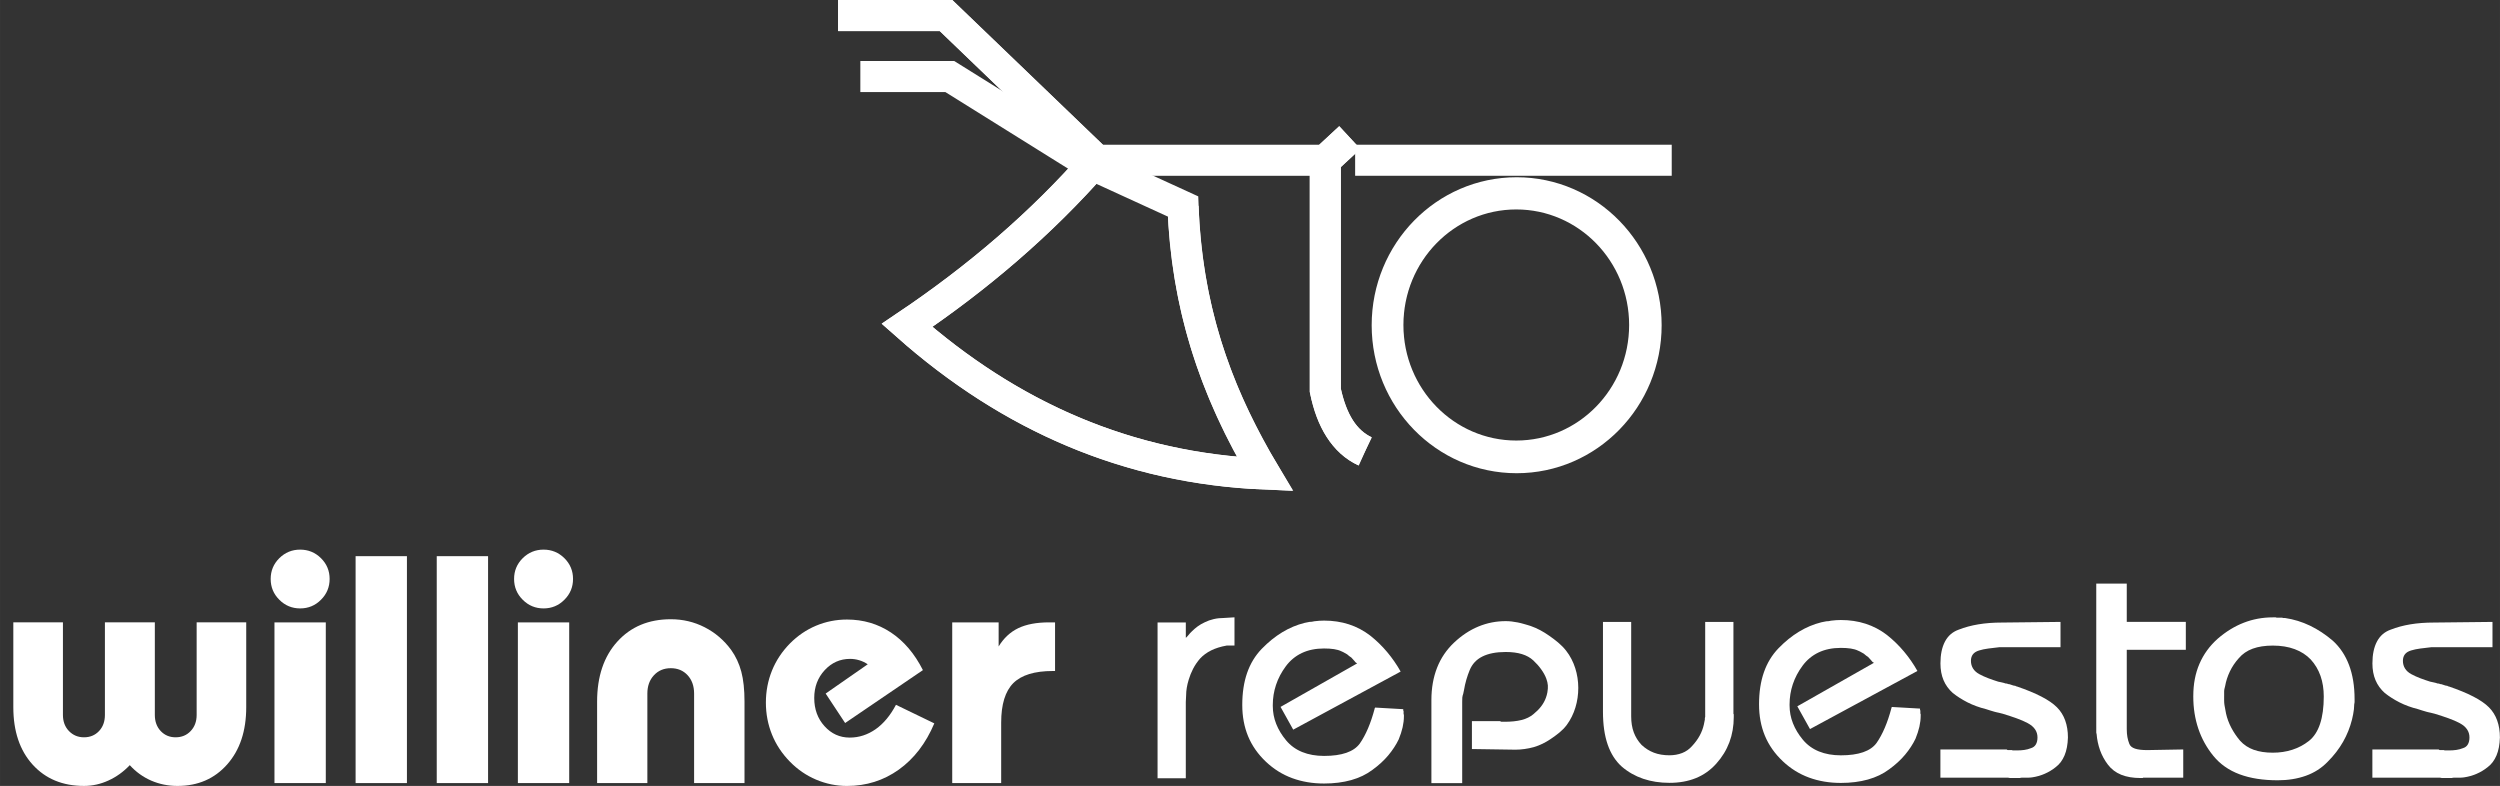 <?xml version="1.0" encoding="UTF-8"?>
<!DOCTYPE svg PUBLIC "-//W3C//DTD SVG 1.1//EN" "http://www.w3.org/Graphics/SVG/1.1/DTD/svg11.dtd">
<!-- Creator: CorelDRAW -->
<svg xmlns="http://www.w3.org/2000/svg" xml:space="preserve" width="161.047mm" height="50.63mm" style="shape-rendering:geometricPrecision; text-rendering:geometricPrecision; image-rendering:optimizeQuality; fill-rule:evenodd; clip-rule:evenodd"
viewBox="0 0 220.534 69.332"
 xmlns:xlink="http://www.w3.org/1999/xlink">
 <rect x="0" y="0" width="220.534" height="69.332" fill="#333333" stroke="none"/>
 <defs>
  <style type="text/css">
   <![CDATA[
    .str1 {stroke:white;stroke-width:0.479}
    .str0 {stroke:white;stroke-width:2.739}
    .fil1 {fill:none}
    .fil0 {fill:white;fill-rule:nonzero}
   ]]>
  </style>
 </defs>
 <g id="Capa_x0020_1">
  <path class="fil0" d="M21.72 54.902l0 7.482c0,2.099 -0.558,3.779 -1.68,5.048 -1.116,1.264 -2.577,1.899 -4.385,1.899 -0.821,0 -1.594,-0.157 -2.314,-0.468 -0.72,-0.315 -1.355,-0.768 -1.894,-1.365 -0.558,0.587 -1.188,1.04 -1.885,1.355 -0.701,0.32 -1.417,0.477 -2.157,0.477 -1.88,0 -3.388,-0.625 -4.528,-1.88 -1.136,-1.255 -1.703,-2.944 -1.703,-5.067l0 -7.482 4.376 0 0 8.169c0,0.577 0.177,1.05 0.53,1.417 0.353,0.367 0.797,0.554 1.327,0.554 0.544,0 0.983,-0.186 1.331,-0.554 0.344,-0.367 0.515,-0.84 0.515,-1.417l0 -8.169 4.404 0 0 8.169c0,0.577 0.172,1.05 0.515,1.417 0.348,0.367 0.783,0.554 1.317,0.554 0.539,0 0.983,-0.186 1.331,-0.554 0.348,-0.367 0.525,-0.84 0.525,-1.417l0 -8.169 4.376 0z"/>
  <path id="1" class="fil0" d="M23.877 51.071c0,-0.716 0.253,-1.327 0.763,-1.832 0.506,-0.501 1.121,-0.754 1.837,-0.754 0.716,0 1.331,0.253 1.837,0.754 0.511,0.506 0.763,1.117 0.763,1.832 0,0.716 -0.253,1.331 -0.763,1.837 -0.506,0.511 -1.121,0.763 -1.837,0.763 -0.716,0 -1.331,-0.253 -1.837,-0.763 -0.511,-0.506 -0.763,-1.121 -0.763,-1.837zm0.334 18.008l0 -14.176 4.528 0 0 14.176 -4.528 0z"/>
  <polygon id="12" class="fil0" points="31.368,69.079 31.368,49.062 35.896,49.062 35.896,69.079 "/>
  <polygon id="123" class="fil0" points="38.526,69.079 38.526,49.062 43.054,49.062 43.054,69.079 "/>
  <path id="1234" class="fil0" d="M45.349 51.071c0,-0.716 0.253,-1.327 0.763,-1.832 0.506,-0.501 1.121,-0.754 1.837,-0.754 0.716,0 1.331,0.253 1.837,0.754 0.511,0.506 0.763,1.117 0.763,1.832 0,0.716 -0.253,1.331 -0.763,1.837 -0.506,0.511 -1.121,0.763 -1.837,0.763 -0.716,0 -1.331,-0.253 -1.837,-0.763 -0.511,-0.506 -0.763,-1.121 -0.763,-1.837zm0.334 18.008l0 -14.176 4.528 0 0 14.176 -4.528 0z"/>
  <path id="12345" class="fil0" d="M61.229 69.079l0 -7.897c0,-0.663 -0.191,-1.202 -0.573,-1.618 -0.382,-0.415 -0.878,-0.62 -1.484,-0.62 -0.601,0 -1.097,0.205 -1.484,0.62 -0.387,0.415 -0.582,0.954 -0.582,1.618l0 7.897 -4.433 0 0 -7.186c0,-2.219 0.596,-3.984 1.785,-5.296 1.188,-1.312 2.758,-1.971 4.719,-1.971 1.059,0 2.057,0.234 2.982,0.706 0.926,0.472 1.708,1.14 2.343,2.004 0.41,0.577 0.706,1.217 0.892,1.918 0.186,0.697 0.282,1.579 0.282,2.639l0 7.186 -4.447 0z"/>
  <path id="123456" class="fil0" d="M82.419 63.811c-0.744,1.761 -1.789,3.121 -3.13,4.08 -1.341,0.959 -2.868,1.441 -4.571,1.441 -0.94,0 -1.847,-0.186 -2.72,-0.554 -0.868,-0.367 -1.641,-0.897 -2.314,-1.584 -0.697,-0.711 -1.226,-1.508 -1.584,-2.391 -0.358,-0.887 -0.539,-1.828 -0.539,-2.825 0,-0.997 0.181,-1.937 0.539,-2.825 0.358,-0.883 0.887,-1.68 1.584,-2.391 0.673,-0.677 1.436,-1.202 2.3,-1.565 0.864,-0.363 1.775,-0.544 2.734,-0.544 1.436,0 2.725,0.382 3.87,1.14 1.145,0.759 2.09,1.866 2.825,3.321l-6.861 4.667 -1.718 -2.6 3.712 -2.581c-0.243,-0.162 -0.491,-0.282 -0.754,-0.358 -0.262,-0.081 -0.53,-0.119 -0.811,-0.119 -0.873,0 -1.618,0.334 -2.233,0.997 -0.616,0.668 -0.921,1.484 -0.921,2.453 0,0.988 0.301,1.818 0.907,2.486 0.606,0.673 1.346,1.007 2.223,1.007 0.821,0 1.579,-0.248 2.286,-0.739 0.701,-0.496 1.298,-1.212 1.794,-2.152l3.383 1.637z"/>
  <path id="1234567" class="fil0" d="M83.999 69.079l0 -14.176 4.094 0 0 2.123c0.449,-0.735 1.026,-1.274 1.732,-1.613 0.711,-0.339 1.613,-0.511 2.715,-0.511l0.53 0 0 4.29 -0.196 0c-1.613,0 -2.772,0.358 -3.488,1.069 -0.711,0.716 -1.069,1.875 -1.069,3.488l0 5.33 -4.318 0z"/>
  <path class="fil0" d="M102.114 54.913l2.491 0 0 1.346c0.038,-0.019 0.071,-0.048 0.1,-0.086 0.029,-0.038 0.072,-0.086 0.129,-0.143 0.038,-0.057 0.086,-0.115 0.143,-0.172 0.057,-0.057 0.114,-0.114 0.172,-0.172 0.153,-0.153 0.32,-0.296 0.501,-0.429 0.181,-0.134 0.396,-0.258 0.644,-0.372 0.229,-0.114 0.487,-0.205 0.773,-0.272 0.286,-0.067 0.592,-0.1 0.916,-0.1l0.916 -0.057 0 2.491 -0.687 0c-0.534,0.095 -0.992,0.239 -1.374,0.429 -0.382,0.191 -0.706,0.429 -0.973,0.716 -0.248,0.286 -0.453,0.587 -0.616,0.902 -0.162,0.315 -0.291,0.635 -0.387,0.959 -0.076,0.248 -0.134,0.487 -0.172,0.716 -0.038,0.229 -0.057,0.448 -0.057,0.658 -0.019,0.229 -0.029,0.429 -0.029,0.601 0,0.172 0,0.334 0,0.487l0 6.241 -2.491 0 0 -13.742 0 0z"/>
  <path id="1" class="fil0" d="M112.964 62.357l6.756 -3.836c-0.038,-0.019 -0.076,-0.043 -0.114,-0.072 -0.038,-0.029 -0.076,-0.072 -0.114,-0.129 -0.038,-0.038 -0.081,-0.086 -0.129,-0.143 -0.048,-0.057 -0.1,-0.115 -0.157,-0.172 -0.057,-0.038 -0.119,-0.081 -0.186,-0.129 -0.067,-0.048 -0.129,-0.1 -0.186,-0.157 -0.076,-0.038 -0.153,-0.081 -0.229,-0.129 -0.076,-0.048 -0.162,-0.091 -0.258,-0.129 -0.191,-0.095 -0.415,-0.162 -0.673,-0.2 -0.258,-0.038 -0.549,-0.057 -0.873,-0.057 -0.744,0 -1.398,0.134 -1.961,0.401 -0.563,0.267 -1.036,0.659 -1.417,1.174 -0.382,0.515 -0.668,1.059 -0.859,1.632 -0.191,0.573 -0.286,1.164 -0.286,1.775 0,0.019 0,0.033 0,0.043 0,0.01 0,0.014 0,0.014 0,0 0,0 0,0 0,0 0,0 0,0 0,0.019 0,0.029 0,0.029 0,0 0,0 0,0 0,0.554 0.1,1.083 0.301,1.589 0.2,0.506 0.491,0.988 0.873,1.446 0.382,0.458 0.854,0.802 1.417,1.031 0.563,0.229 1.207,0.344 1.932,0.344 0.783,0 1.436,-0.091 1.961,-0.272 0.525,-0.181 0.921,-0.453 1.188,-0.816 0.267,-0.382 0.511,-0.83 0.73,-1.346 0.22,-0.515 0.415,-1.097 0.587,-1.746 0,0 0,0 0,0 0,0 0,-0.01 0,-0.029 0,0 0,0 0,0 0,0 0,0 0,0 0,0 0,0 0,0 0,0 0.009,-0.01 0.029,-0.029 0,0 0,-0.005 0,-0.014 0,-0.009 0,-0.014 0,-0.014l2.491 0.143c0,0.038 0,0.072 0,0.1 0,0.029 0.01,0.052 0.029,0.072 0,0.038 0,0.067 0,0.086 0,0.019 0,0.048 0,0.086 0,0.019 0,0.043 0,0.072 0,0.029 0.01,0.052 0.029,0.071 0,0.038 0,0.067 0,0.086 0,0.019 0,0.038 0,0.057 0,0.153 -0.01,0.31 -0.029,0.472 -0.019,0.162 -0.048,0.329 -0.086,0.501 -0.019,0.076 -0.043,0.162 -0.072,0.258 -0.029,0.095 -0.052,0.181 -0.072,0.258 -0.038,0.095 -0.071,0.186 -0.1,0.272 -0.029,0.086 -0.062,0.177 -0.1,0.272 -0.229,0.477 -0.534,0.945 -0.916,1.403 -0.382,0.458 -0.849,0.887 -1.403,1.288 -0.534,0.401 -1.159,0.701 -1.875,0.902 -0.716,0.2 -1.513,0.301 -2.391,0.301 -1.012,0 -1.947,-0.157 -2.806,-0.472 -0.859,-0.315 -1.632,-0.797 -2.319,-1.446 -0.706,-0.668 -1.231,-1.417 -1.575,-2.247 -0.344,-0.83 -0.515,-1.751 -0.515,-2.763 0,-1.069 0.143,-2.014 0.429,-2.834 0.286,-0.821 0.716,-1.527 1.288,-2.119 0.573,-0.592 1.174,-1.078 1.804,-1.46 0.63,-0.382 1.288,-0.659 1.975,-0.83 0.076,-0.019 0.148,-0.033 0.215,-0.043 0.067,-0.009 0.138,-0.024 0.215,-0.043 0.076,0 0.148,-0.005 0.215,-0.014 0.067,-0.009 0.138,-0.024 0.215,-0.043 0.153,-0.019 0.301,-0.033 0.444,-0.043 0.143,-0.01 0.281,-0.014 0.415,-0.014 0.783,0 1.513,0.11 2.19,0.329 0.678,0.22 1.303,0.549 1.875,0.988 0.554,0.439 1.055,0.926 1.503,1.46 0.448,0.534 0.845,1.107 1.188,1.718l-9.476 5.125 -1.116 -2.004 0 0z"/>
  <path class="fil0" d="M141.402 54.861l2.491 0 0 8.331c0,0.534 0.076,1.007 0.229,1.417 0.153,0.41 0.382,0.778 0.687,1.102 0.325,0.305 0.687,0.534 1.088,0.687 0.401,0.153 0.859,0.229 1.374,0.229 0.401,0 0.773,-0.067 1.117,-0.2 0.344,-0.134 0.639,-0.344 0.887,-0.63 0.267,-0.286 0.487,-0.587 0.659,-0.902 0.172,-0.315 0.296,-0.644 0.372,-0.988 0.019,-0.076 0.033,-0.148 0.043,-0.215 0.01,-0.067 0.024,-0.138 0.043,-0.215 0,-0.038 0,-0.076 0,-0.115 0,-0.038 0.01,-0.076 0.029,-0.114 0,-0.038 0,-0.076 0,-0.114 0,-0.038 0,-0.076 0,-0.114l0 -8.159 2.491 0 0 7.873c0,0.038 0,0.072 0,0.1 0,0.029 0,0.052 0,0.071 0,0.019 0,0.038 0,0.057 0,0.019 0.01,0.038 0.029,0.057 0,0.019 0,0.038 0,0.057 0,0.019 0,0.038 0,0.057 0,0.019 0,0.038 0,0.057 0,0.019 0,0.038 0,0.057 0,0.802 -0.129,1.546 -0.386,2.233 -0.258,0.687 -0.644,1.317 -1.16,1.89 -0.515,0.573 -1.116,0.997 -1.804,1.274 -0.687,0.277 -1.46,0.415 -2.319,0.415 -0.84,0 -1.613,-0.119 -2.319,-0.358 -0.706,-0.239 -1.336,-0.597 -1.89,-1.074 -0.554,-0.496 -0.969,-1.145 -1.245,-1.947 -0.277,-0.802 -0.415,-1.766 -0.415,-2.892l0 -7.93 0 0z"/>
  <path id="1" class="fil0" d="M158.551 62.305l6.756 -3.836c-0.038,-0.019 -0.076,-0.043 -0.114,-0.072 -0.038,-0.029 -0.076,-0.072 -0.114,-0.129 -0.038,-0.038 -0.081,-0.086 -0.129,-0.143 -0.048,-0.057 -0.1,-0.115 -0.157,-0.172 -0.057,-0.038 -0.119,-0.081 -0.186,-0.129 -0.067,-0.048 -0.129,-0.1 -0.186,-0.157 -0.076,-0.038 -0.153,-0.081 -0.229,-0.129 -0.076,-0.048 -0.162,-0.091 -0.258,-0.129 -0.191,-0.095 -0.415,-0.162 -0.673,-0.2 -0.258,-0.038 -0.549,-0.057 -0.873,-0.057 -0.744,0 -1.398,0.134 -1.961,0.401 -0.563,0.267 -1.036,0.659 -1.417,1.174 -0.382,0.515 -0.668,1.059 -0.859,1.632 -0.191,0.573 -0.286,1.164 -0.286,1.775 0,0.019 0,0.033 0,0.043 0,0.01 0,0.014 0,0.014 0,0 0,0 0,0 0,0 0,0 0,0 0,0.019 0,0.029 0,0.029 0,0 0,0 0,0 0,0.554 0.1,1.083 0.301,1.589 0.2,0.506 0.491,0.988 0.873,1.446 0.382,0.458 0.854,0.802 1.417,1.031 0.563,0.229 1.207,0.344 1.932,0.344 0.783,0 1.436,-0.091 1.961,-0.272 0.525,-0.181 0.921,-0.453 1.188,-0.816 0.267,-0.382 0.511,-0.83 0.73,-1.346 0.22,-0.515 0.415,-1.097 0.587,-1.746 0,0 0,0 0,0 0,0 0,-0.01 0,-0.029 0,0 0,0 0,0 0,0 0,0 0,0 0,0 0,0 0,0 0,0 0.009,-0.01 0.029,-0.029 0,0 0,-0.005 0,-0.014 0,-0.009 0,-0.014 0,-0.014l2.491 0.143c0,0.038 0,0.072 0,0.1 0,0.029 0.01,0.052 0.029,0.072 0,0.038 0,0.067 0,0.086 0,0.019 0,0.048 0,0.086 0,0.019 0,0.043 0,0.072 0,0.029 0.01,0.052 0.029,0.071 0,0.038 0,0.067 0,0.086 0,0.019 0,0.038 0,0.057 0,0.153 -0.01,0.31 -0.029,0.472 -0.019,0.162 -0.048,0.329 -0.086,0.501 -0.019,0.076 -0.043,0.162 -0.072,0.258 -0.029,0.095 -0.052,0.181 -0.072,0.258 -0.038,0.095 -0.071,0.186 -0.1,0.272 -0.029,0.086 -0.062,0.177 -0.1,0.272 -0.229,0.477 -0.534,0.945 -0.916,1.403 -0.382,0.458 -0.849,0.887 -1.403,1.288 -0.534,0.401 -1.159,0.701 -1.875,0.902 -0.716,0.2 -1.513,0.301 -2.391,0.301 -1.012,0 -1.947,-0.157 -2.806,-0.472 -0.859,-0.315 -1.632,-0.797 -2.319,-1.446 -0.706,-0.668 -1.231,-1.417 -1.575,-2.247 -0.344,-0.83 -0.515,-1.751 -0.515,-2.763 0,-1.069 0.143,-2.014 0.429,-2.834 0.286,-0.821 0.716,-1.527 1.288,-2.119 0.573,-0.592 1.174,-1.078 1.804,-1.46 0.63,-0.382 1.288,-0.659 1.975,-0.83 0.076,-0.019 0.148,-0.033 0.215,-0.043 0.067,-0.009 0.138,-0.024 0.215,-0.043 0.076,0 0.148,-0.005 0.215,-0.014 0.067,-0.009 0.138,-0.024 0.215,-0.043 0.153,-0.019 0.301,-0.033 0.444,-0.043 0.143,-0.01 0.281,-0.014 0.415,-0.014 0.783,0 1.513,0.11 2.19,0.329 0.678,0.22 1.303,0.549 1.875,0.988 0.554,0.439 1.055,0.926 1.503,1.46 0.448,0.534 0.845,1.107 1.188,1.718l-9.476 5.125 -1.116 -2.004 0 0z"/>
  <path id="12" class="fil0" d="M171.177 66.112l5.84 0c0.038,0.038 0.076,0.057 0.114,0.057 0.038,0 0.076,0 0.114,0 0.038,0 0.076,0 0.115,0 0.038,0 0.076,0 0.114,0 0.038,0.019 0.076,0.029 0.114,0.029 0.038,0 0.076,0 0.114,0 0.038,0 0.076,0 0.115,0 0.038,0 0.076,0 0.114,0 0.229,0 0.444,-0.014 0.644,-0.043 0.2,-0.029 0.396,-0.081 0.587,-0.157 0.191,-0.057 0.334,-0.167 0.429,-0.329 0.095,-0.162 0.143,-0.367 0.143,-0.616 0,-0.267 -0.071,-0.506 -0.215,-0.716 -0.143,-0.21 -0.358,-0.391 -0.644,-0.544 -0.286,-0.153 -0.616,-0.296 -0.988,-0.429 -0.372,-0.134 -0.778,-0.267 -1.217,-0.401 -0.057,-0.019 -0.114,-0.033 -0.172,-0.043 -0.057,-0.01 -0.114,-0.024 -0.172,-0.043 -0.076,-0.019 -0.143,-0.033 -0.2,-0.043 -0.057,-0.01 -0.115,-0.024 -0.172,-0.043 -0.134,-0.038 -0.262,-0.076 -0.386,-0.114 -0.124,-0.038 -0.243,-0.076 -0.358,-0.115 -0.611,-0.153 -1.159,-0.353 -1.646,-0.601 -0.487,-0.248 -0.921,-0.525 -1.303,-0.83 -0.363,-0.324 -0.635,-0.701 -0.816,-1.131 -0.181,-0.429 -0.272,-0.921 -0.272,-1.474 0,-0.783 0.134,-1.427 0.401,-1.932 0.267,-0.506 0.668,-0.854 1.202,-1.045 0.534,-0.21 1.116,-0.368 1.746,-0.472 0.63,-0.105 1.317,-0.157 2.061,-0.157l5.182 -0.057 0 2.233 -5.411 0c-0.344,0.038 -0.663,0.076 -0.959,0.115 -0.296,0.038 -0.568,0.095 -0.816,0.172 -0.248,0.076 -0.429,0.191 -0.544,0.344 -0.115,0.153 -0.172,0.344 -0.172,0.573 0,0.248 0.062,0.472 0.186,0.673 0.124,0.2 0.31,0.367 0.558,0.501 0.248,0.134 0.511,0.253 0.787,0.358 0.277,0.105 0.568,0.205 0.873,0.301 0.095,0.019 0.186,0.038 0.272,0.057 0.086,0.019 0.167,0.038 0.243,0.057 0.038,0.019 0.076,0.033 0.114,0.043 0.038,0.01 0.086,0.014 0.143,0.014 0.038,0.019 0.076,0.033 0.114,0.043 0.038,0.009 0.076,0.014 0.114,0.014 0.057,0.019 0.115,0.038 0.172,0.057 0.057,0.019 0.114,0.038 0.172,0.057 0.038,0 0.067,0.005 0.086,0.014 0.019,0.01 0.048,0.014 0.086,0.014 0.019,0.019 0.043,0.033 0.071,0.043 0.029,0.01 0.053,0.014 0.072,0.014 0.84,0.286 1.555,0.582 2.147,0.887 0.592,0.305 1.05,0.62 1.374,0.945 0.325,0.324 0.568,0.711 0.73,1.159 0.162,0.449 0.243,0.95 0.243,1.503 -0.019,0.63 -0.119,1.16 -0.301,1.589 -0.181,0.429 -0.434,0.768 -0.759,1.016 -0.305,0.248 -0.635,0.448 -0.988,0.601 -0.353,0.153 -0.72,0.258 -1.102,0.315 -0.134,0.019 -0.262,0.029 -0.386,0.029 -0.124,0 -0.243,0 -0.358,0 -0.057,0 -0.114,0 -0.172,0 -0.057,0 -0.114,0.01 -0.172,0.029 -0.057,0 -0.11,0 -0.157,0 -0.048,0 -0.1,0 -0.157,0 -0.057,0 -0.11,0 -0.157,0 -0.048,0 -0.091,0 -0.129,0 -0.057,0 -0.11,0 -0.157,0 -0.048,0 -0.091,0 -0.129,0 -0.057,-0.019 -0.11,-0.029 -0.157,-0.029 -0.048,0 -0.091,0 -0.129,0 -0.038,0 -0.076,0 -0.115,0 -0.038,0 -0.076,0 -0.114,0l-5.611 0 0 -2.491 0 0z"/>
  <path id="123" class="fil0" d="M184.919 64.108l0 -12.626 2.691 0 0 3.378 5.21 0 0 2.462 -5.21 0 0 6.986c0,0.267 0.019,0.506 0.057,0.716 0.038,0.21 0.095,0.41 0.172,0.601 0.076,0.191 0.243,0.329 0.501,0.415 0.258,0.086 0.616,0.129 1.074,0.129l3.178 -0.057 0 2.491 -3.378 0c-0.019,0 -0.038,0 -0.057,0 -0.019,0 -0.038,0 -0.057,0 -0.019,0 -0.033,0 -0.043,0 -0.01,0 -0.024,0.01 -0.043,0.029 -0.019,0 -0.038,0 -0.057,0 -0.019,0 -0.038,0 -0.057,0 -0.019,0 -0.033,0 -0.043,0 -0.009,0 -0.024,0 -0.043,0 -0.649,0 -1.212,-0.095 -1.689,-0.286 -0.477,-0.191 -0.868,-0.487 -1.174,-0.887 -0.305,-0.401 -0.539,-0.83 -0.701,-1.288 -0.162,-0.458 -0.263,-0.935 -0.301,-1.431 -0.019,-0.038 -0.029,-0.081 -0.029,-0.129 0,-0.048 0,-0.1 0,-0.157 0,-0.038 0,-0.081 0,-0.129 0,-0.048 0,-0.1 0,-0.157l0 -0.057z"/>
  <path id="1234" class="fil0" d="M193.479 61.388c0,-1.05 0.181,-1.995 0.544,-2.834 0.363,-0.84 0.897,-1.575 1.603,-2.205 0.725,-0.63 1.494,-1.102 2.305,-1.417 0.811,-0.315 1.665,-0.472 2.562,-0.472 0.038,0 0.081,0 0.129,0 0.048,0 0.091,0 0.129,0 0.038,0.019 0.081,0.029 0.129,0.029 0.048,0 0.1,0 0.157,0 0.038,0 0.081,0 0.129,0 0.048,0 0.1,0 0.157,0 0.038,0.019 0.081,0.029 0.129,0.029 0.048,0 0.091,0 0.129,0 0.763,0.114 1.493,0.339 2.19,0.673 0.697,0.334 1.37,0.778 2.018,1.331 0.63,0.573 1.107,1.288 1.431,2.147 0.325,0.859 0.487,1.861 0.487,3.006 0,0.076 0,0.153 0,0.229 0,0.076 -0.009,0.143 -0.029,0.2 0,0.076 -0.005,0.153 -0.014,0.229 -0.01,0.076 -0.014,0.153 -0.014,0.229 -0.019,0.153 -0.043,0.306 -0.071,0.458 -0.029,0.153 -0.062,0.305 -0.1,0.458 -0.172,0.687 -0.434,1.341 -0.787,1.961 -0.353,0.62 -0.806,1.207 -1.36,1.761 -0.534,0.554 -1.174,0.964 -1.918,1.231 -0.744,0.267 -1.575,0.401 -2.491,0.401 -1.298,0 -2.419,-0.177 -3.364,-0.53 -0.945,-0.353 -1.713,-0.892 -2.305,-1.618 -0.592,-0.725 -1.035,-1.527 -1.331,-2.405 -0.296,-0.878 -0.444,-1.823 -0.444,-2.834l0 -0.057zm2.72 0c0,0.153 0,0.291 0,0.415 0,0.124 0.009,0.253 0.029,0.387 0.019,0.134 0.043,0.262 0.071,0.386 0.029,0.124 0.053,0.253 0.072,0.386 0.095,0.42 0.248,0.83 0.458,1.231 0.21,0.401 0.468,0.783 0.773,1.145 0.325,0.363 0.725,0.63 1.202,0.802 0.477,0.172 1.04,0.258 1.689,0.258 0.611,0 1.183,-0.086 1.718,-0.258 0.534,-0.172 1.021,-0.429 1.46,-0.773 0.439,-0.344 0.768,-0.844 0.988,-1.503 0.219,-0.659 0.329,-1.465 0.329,-2.419 0,-0.668 -0.095,-1.274 -0.286,-1.818 -0.191,-0.544 -0.477,-1.026 -0.859,-1.446 -0.382,-0.401 -0.854,-0.706 -1.417,-0.916 -0.563,-0.21 -1.207,-0.315 -1.932,-0.315 -0.687,0 -1.279,0.091 -1.775,0.272 -0.496,0.181 -0.907,0.463 -1.231,0.845 -0.325,0.363 -0.587,0.754 -0.787,1.174 -0.2,0.42 -0.339,0.849 -0.415,1.288 -0.019,0.076 -0.038,0.153 -0.057,0.229 -0.019,0.076 -0.029,0.153 -0.029,0.229 0,0.076 0,0.153 0,0.229 0,0.076 0,0.153 0,0.229l0 -0.057z"/>
  <path id="12345" class="fil0" d="M209.283 66.112l5.84 0c0.038,0.038 0.076,0.057 0.114,0.057 0.038,0 0.076,0 0.114,0 0.038,0 0.076,0 0.115,0 0.038,0 0.076,0 0.114,0 0.038,0.019 0.076,0.029 0.114,0.029 0.038,0 0.076,0 0.114,0 0.038,0 0.076,0 0.115,0 0.038,0 0.076,0 0.114,0 0.229,0 0.444,-0.014 0.644,-0.043 0.2,-0.029 0.396,-0.081 0.587,-0.157 0.191,-0.057 0.334,-0.167 0.429,-0.329 0.095,-0.162 0.143,-0.367 0.143,-0.616 0,-0.267 -0.071,-0.506 -0.215,-0.716 -0.143,-0.21 -0.358,-0.391 -0.644,-0.544 -0.286,-0.153 -0.616,-0.296 -0.988,-0.429 -0.372,-0.134 -0.778,-0.267 -1.217,-0.401 -0.057,-0.019 -0.114,-0.033 -0.172,-0.043 -0.057,-0.01 -0.114,-0.024 -0.172,-0.043 -0.076,-0.019 -0.143,-0.033 -0.2,-0.043 -0.057,-0.01 -0.115,-0.024 -0.172,-0.043 -0.134,-0.038 -0.262,-0.076 -0.386,-0.114 -0.124,-0.038 -0.243,-0.076 -0.358,-0.115 -0.611,-0.153 -1.159,-0.353 -1.646,-0.601 -0.487,-0.248 -0.921,-0.525 -1.303,-0.83 -0.363,-0.324 -0.635,-0.701 -0.816,-1.131 -0.181,-0.429 -0.272,-0.921 -0.272,-1.474 0,-0.783 0.134,-1.427 0.401,-1.932 0.267,-0.506 0.668,-0.854 1.202,-1.045 0.534,-0.21 1.116,-0.368 1.746,-0.472 0.63,-0.105 1.317,-0.157 2.061,-0.157l5.182 -0.057 0 2.233 -5.411 0c-0.344,0.038 -0.663,0.076 -0.959,0.115 -0.296,0.038 -0.568,0.095 -0.816,0.172 -0.248,0.076 -0.429,0.191 -0.544,0.344 -0.115,0.153 -0.172,0.344 -0.172,0.573 0,0.248 0.062,0.472 0.186,0.673 0.124,0.2 0.31,0.367 0.558,0.501 0.248,0.134 0.511,0.253 0.787,0.358 0.277,0.105 0.568,0.205 0.873,0.301 0.095,0.019 0.186,0.038 0.272,0.057 0.086,0.019 0.167,0.038 0.243,0.057 0.038,0.019 0.076,0.033 0.114,0.043 0.038,0.01 0.086,0.014 0.143,0.014 0.038,0.019 0.076,0.033 0.114,0.043 0.038,0.009 0.076,0.014 0.114,0.014 0.057,0.019 0.115,0.038 0.172,0.057 0.057,0.019 0.114,0.038 0.172,0.057 0.038,0 0.067,0.005 0.086,0.014 0.019,0.01 0.048,0.014 0.086,0.014 0.019,0.019 0.043,0.033 0.071,0.043 0.029,0.01 0.053,0.014 0.072,0.014 0.84,0.286 1.555,0.582 2.147,0.887 0.592,0.305 1.05,0.62 1.374,0.945 0.325,0.324 0.568,0.711 0.73,1.159 0.162,0.449 0.243,0.95 0.243,1.503 -0.019,0.63 -0.119,1.16 -0.301,1.589 -0.181,0.429 -0.434,0.768 -0.759,1.016 -0.305,0.248 -0.635,0.448 -0.988,0.601 -0.353,0.153 -0.72,0.258 -1.102,0.315 -0.134,0.019 -0.262,0.029 -0.386,0.029 -0.124,0 -0.243,0 -0.358,0 -0.057,0 -0.114,0 -0.172,0 -0.057,0 -0.114,0.01 -0.172,0.029 -0.057,0 -0.11,0 -0.157,0 -0.048,0 -0.1,0 -0.157,0 -0.057,0 -0.11,0 -0.157,0 -0.048,0 -0.091,0 -0.129,0 -0.057,0 -0.11,0 -0.157,0 -0.048,0 -0.091,0 -0.129,0 -0.057,-0.019 -0.11,-0.029 -0.157,-0.029 -0.048,0 -0.091,0 -0.129,0 -0.038,0 -0.076,0 -0.115,0 -0.038,0 -0.076,0 -0.114,0l-5.611 0 0 -2.491 0 0z"/>
  <path class="fil0" d="M126.269 69.083l0 -7.332c0,-1.05 0.168,-2 0.501,-2.849 0.333,-0.849 0.835,-1.589 1.503,-2.219 0.668,-0.63 1.384,-1.102 2.147,-1.417 0.764,-0.315 1.565,-0.473 2.405,-0.473 0.171,0 0.344,0.01 0.515,0.029 0.171,0.019 0.353,0.048 0.544,0.086 0.191,0.038 0.382,0.086 0.573,0.143 0.191,0.057 0.385,0.106 0.573,0.172 0.576,0.201 1.117,0.496 1.632,0.859 0.515,0.362 1.056,0.765 1.489,1.317 1.437,1.829 1.412,4.73 0.053,6.558 -0.387,0.52 -0.902,0.883 -1.389,1.217 -0.487,0.334 -0.988,0.579 -1.503,0.73 -0.133,0.039 -0.272,0.072 -0.415,0.1 -0.143,0.028 -0.282,0.052 -0.415,0.071 -0.134,0.019 -0.267,0.034 -0.401,0.043 -0.134,0.009 -0.267,0.017 -0.401,0.015l-3.837 -0.058 0 -2.462 2.491 0c0.019,0.019 0.038,0.034 0.057,0.043 0.019,0.01 0.038,0.014 0.058,0.014 0,0 0.009,0 0.028,0 0.019,0 0.038,0 0.058,0 0.019,0 0.038,0 0.057,0 0.019,0 0.038,0 0.057,0 0,0 0.01,0 0.029,0 0.019,0 0.038,0 0.057,0 0.573,0 1.069,-0.052 1.489,-0.157 0.42,-0.105 0.759,-0.278 1.031,-0.501 0.263,-0.215 0.497,-0.439 0.687,-0.687 0.191,-0.248 0.333,-0.507 0.429,-0.773 0.055,-0.153 0.1,-0.31 0.129,-0.472 0.081,-0.468 0.066,-0.772 -0.096,-1.218 -0.105,-0.29 -0.267,-0.563 -0.458,-0.83 -0.191,-0.267 -0.42,-0.525 -0.687,-0.773 -0.267,-0.248 -0.601,-0.434 -1.002,-0.558 -0.401,-0.124 -0.878,-0.186 -1.432,-0.186 -0.84,0 -1.527,0.134 -2.062,0.401 -0.534,0.267 -0.899,0.671 -1.117,1.203 -0.221,0.538 -0.396,1.121 -0.501,1.761 -0.105,0.639 -0.158,0.309 -0.158,1.033l0 7.172 -2.72 0z"/>
  <ellipse class="fil1 str0" cx="133.79" cy="28.69" rx="11.42" ry="11.685"/>
  <ellipse class="fil1 str1" cx="133.756" cy="28.669" rx="10.195" ry="10.432"/>
  <g id="_84814176">
   <line id="_84814704" class="fil1 str0" x1="73.939" y1="1.369" x2="83.957" y2= "1.369" />
   <path id="_84814632" class="fil1 str0" d="M96.74 14.139c-4.927,5.614 -10.543,10.422 -16.73,14.564 9.265,8.237 19.788,12.608 31.571,13.115 -3.674,-6.283 -6.791,-13.263 -7.22,-23.604"/>
   <path id="_84814560" class="fil1 str0" d="M119.069 12.137l-2.159 2.002 0 20.293c0.578,2.657 1.669,4.567 3.508,5.384"/>
   <line id="_84814488" class="fil1 str0" x1="119.542" y1="14.136" x2="147.469" y2= "14.136" />
   <polyline id="_84814416" class="fil1 str0" points="73.939,1.369 83.451,1.369 96.74,14.139 116.91,14.139 119.069,12.137 "/>
   <path id="_84814344" class="fil1 str0" d="M116.91 14.139l0 20.293c0.53,2.709 1.7,4.504 3.508,5.384"/>
   <path id="_84814272" class="fil1 str0" d="M96.74 14.139c-4.902,5.626 -10.559,10.389 -16.73,14.564 8.959,7.902 19.329,12.621 31.571,13.115 -4.475,-7.354 -6.954,-15.204 -7.22,-23.604l-7.989 -3.659 -0.307 -0.14 -12.278 -7.662 -7.893 0"/>
   <polyline id="_84814200" class="fil1 str0" points="96.74,14.139 83.451,1.369 73.939,1.369 "/>
  </g>
 </g>
</svg>

